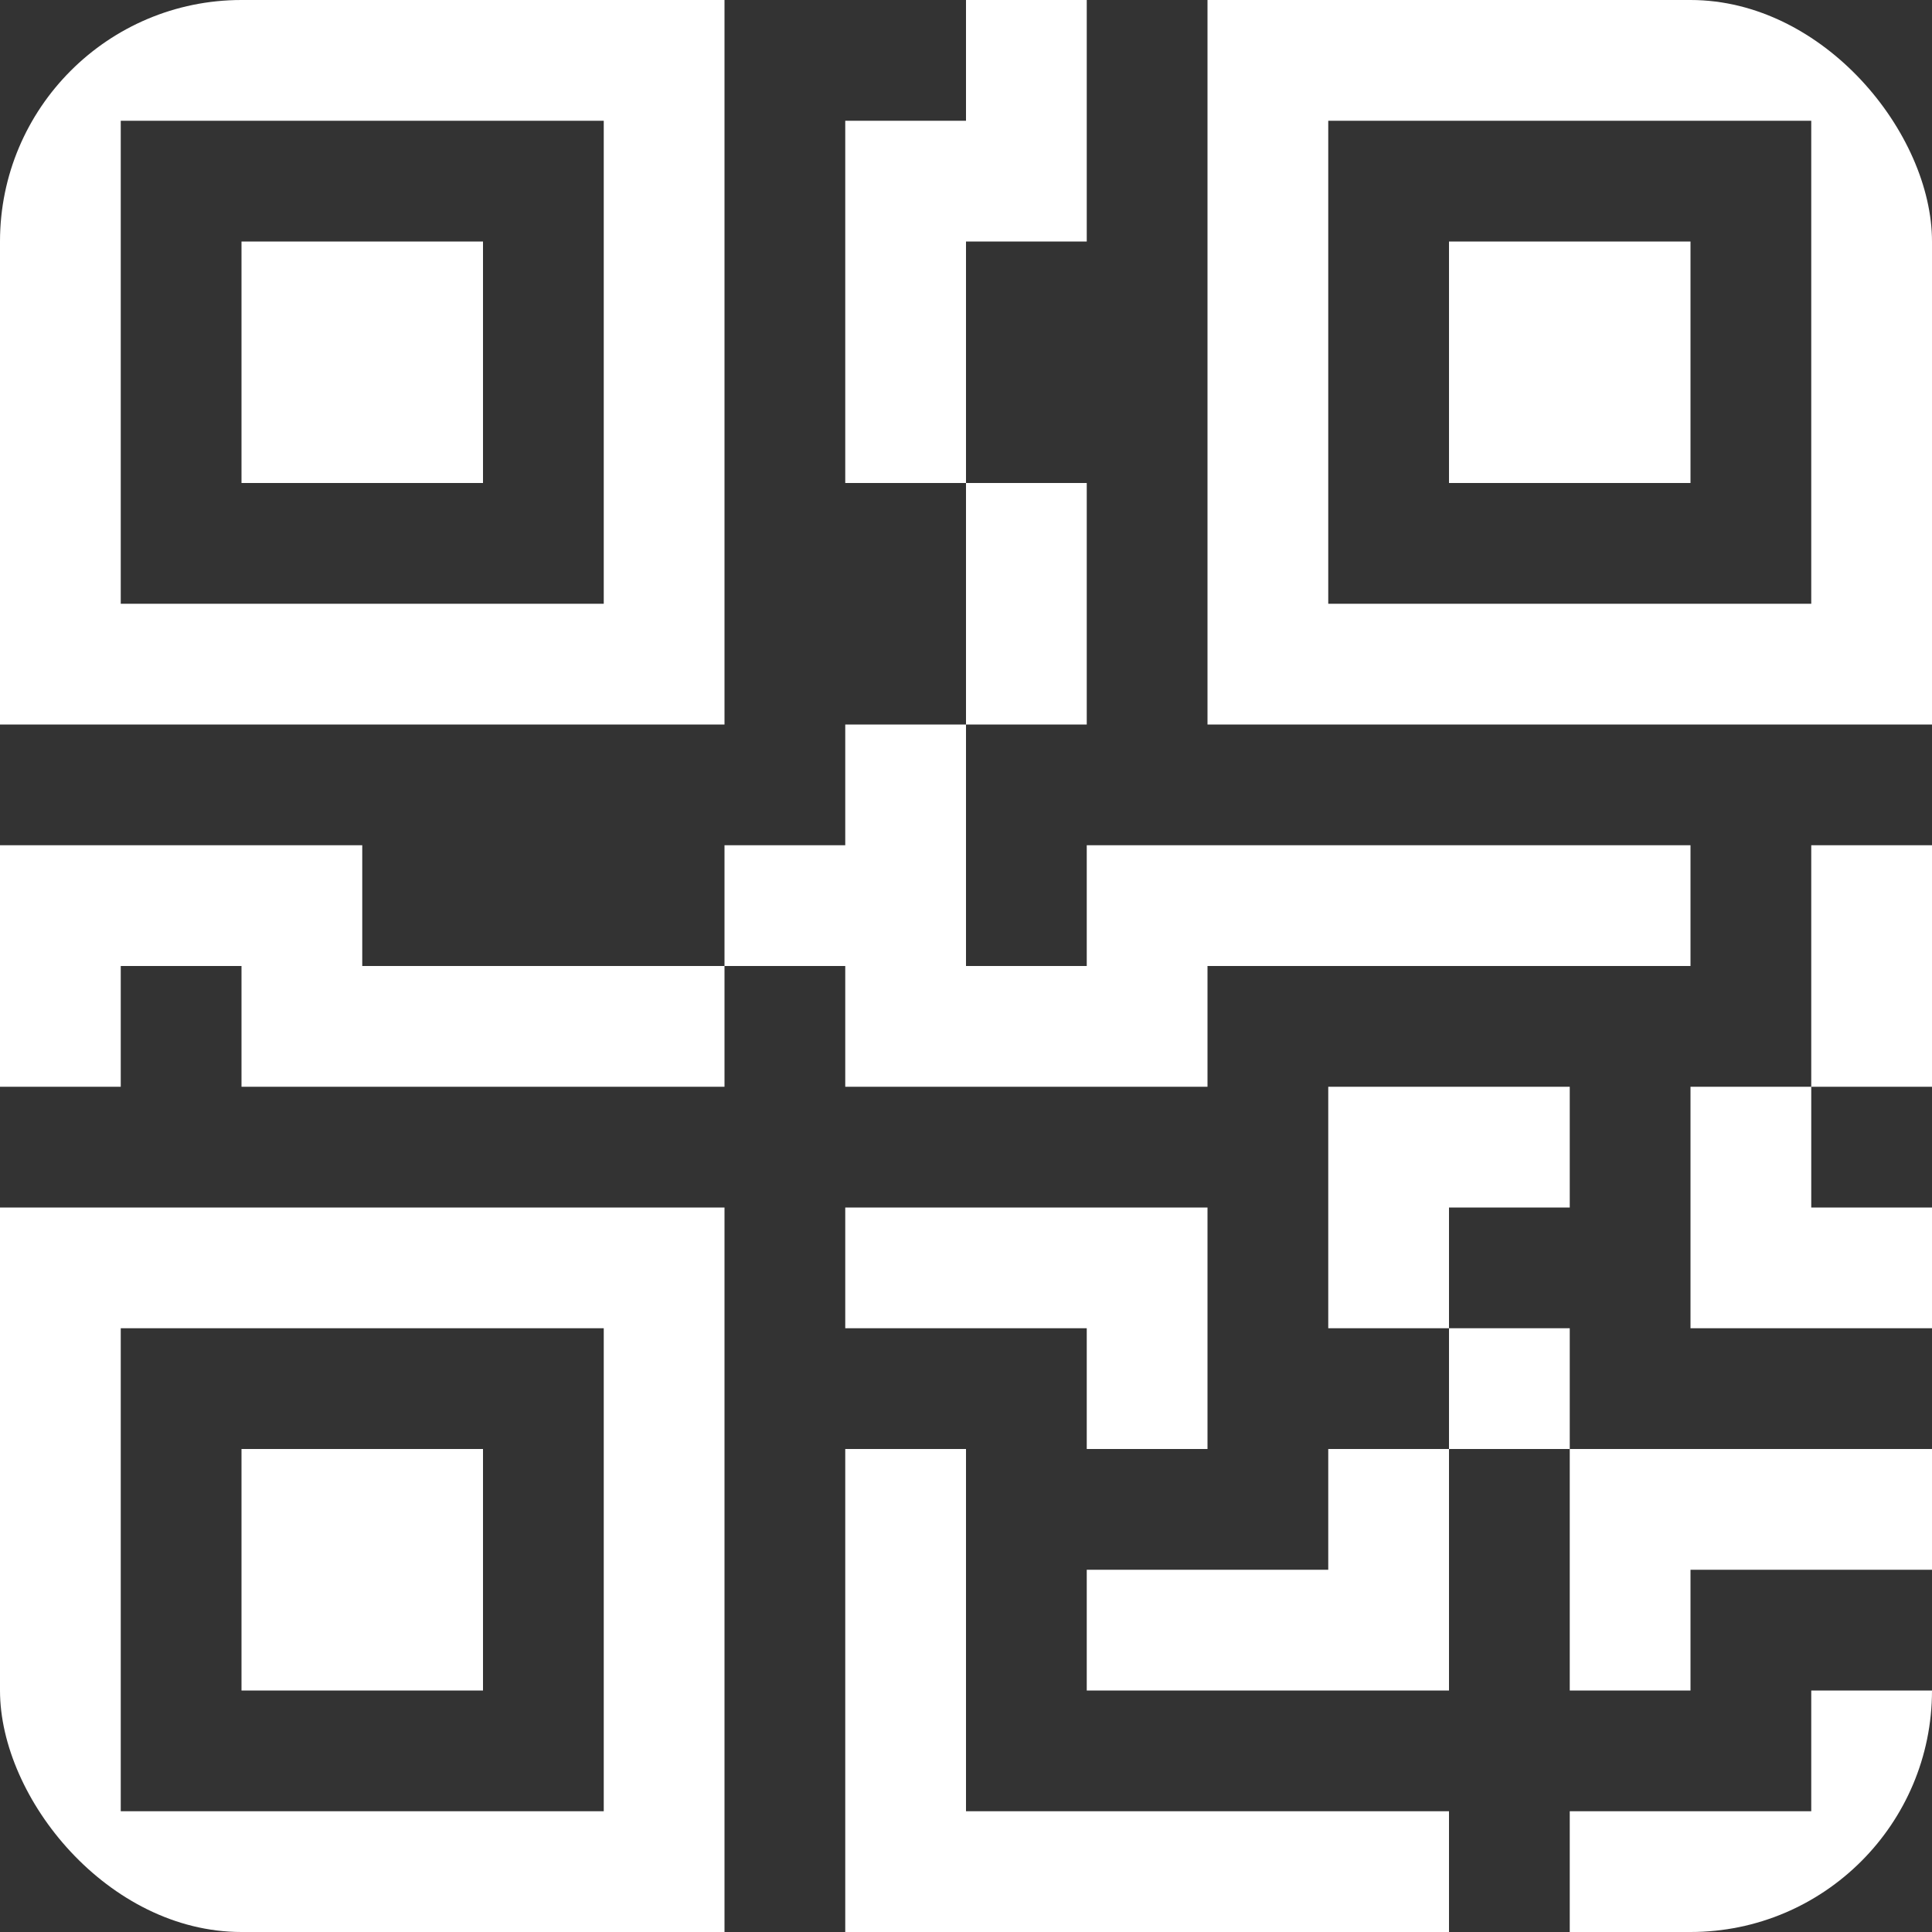 <svg width="16" height="16" viewBox="0 0 16 16" fill="none" xmlns="http://www.w3.org/2000/svg">
<rect x="0" y="0" width="16" height="16" fill="#333333" stroke="none"/>
<g clip-path="url(#clip0_2001_409)">
<path d="M2 2H4V4H2V2Z" fill="white"/>
<path d="M6 0V6H0V0H6ZM5 1H1V5H5V1ZM4 12H2V14H4V12Z" fill="white"/>
<path d="M6 10V16H0V10H6ZM1 11V15H5V11H1ZM12 2H14V4H12V2Z" fill="white"/>
<path d="M10 0V6H16V0H10ZM15 1V5H11V1H15ZM8 1V0H9V2H8V4H7V1H8ZM8 6V4H9V6H8ZM6 8V7H7V6H8V8H9V7H14V8H10V9H7V8H6ZM6 8V9H2V8H1V9H0V7H3V8H6ZM16 9H15V7H16V9ZM15 9H14V11H16V10H15V9ZM11 9H13V10H12V11H11V9ZM13 12V11H12V12H11V13H9V14H12V12H13ZM13 12H16V13H14V14H13V12ZM9 11V12H10V10H7V11H9Z" fill="white"/>
<path d="M7 12H8V15H12V16H7V12ZM16 14V16H13V15H15V14H16Z" fill="white"/>
</g>
<defs>
<clipPath id="clip0_2001_409">
<rect width="16" height="16" rx="2" fill="white"/>
</clipPath>
</defs>
</svg>
